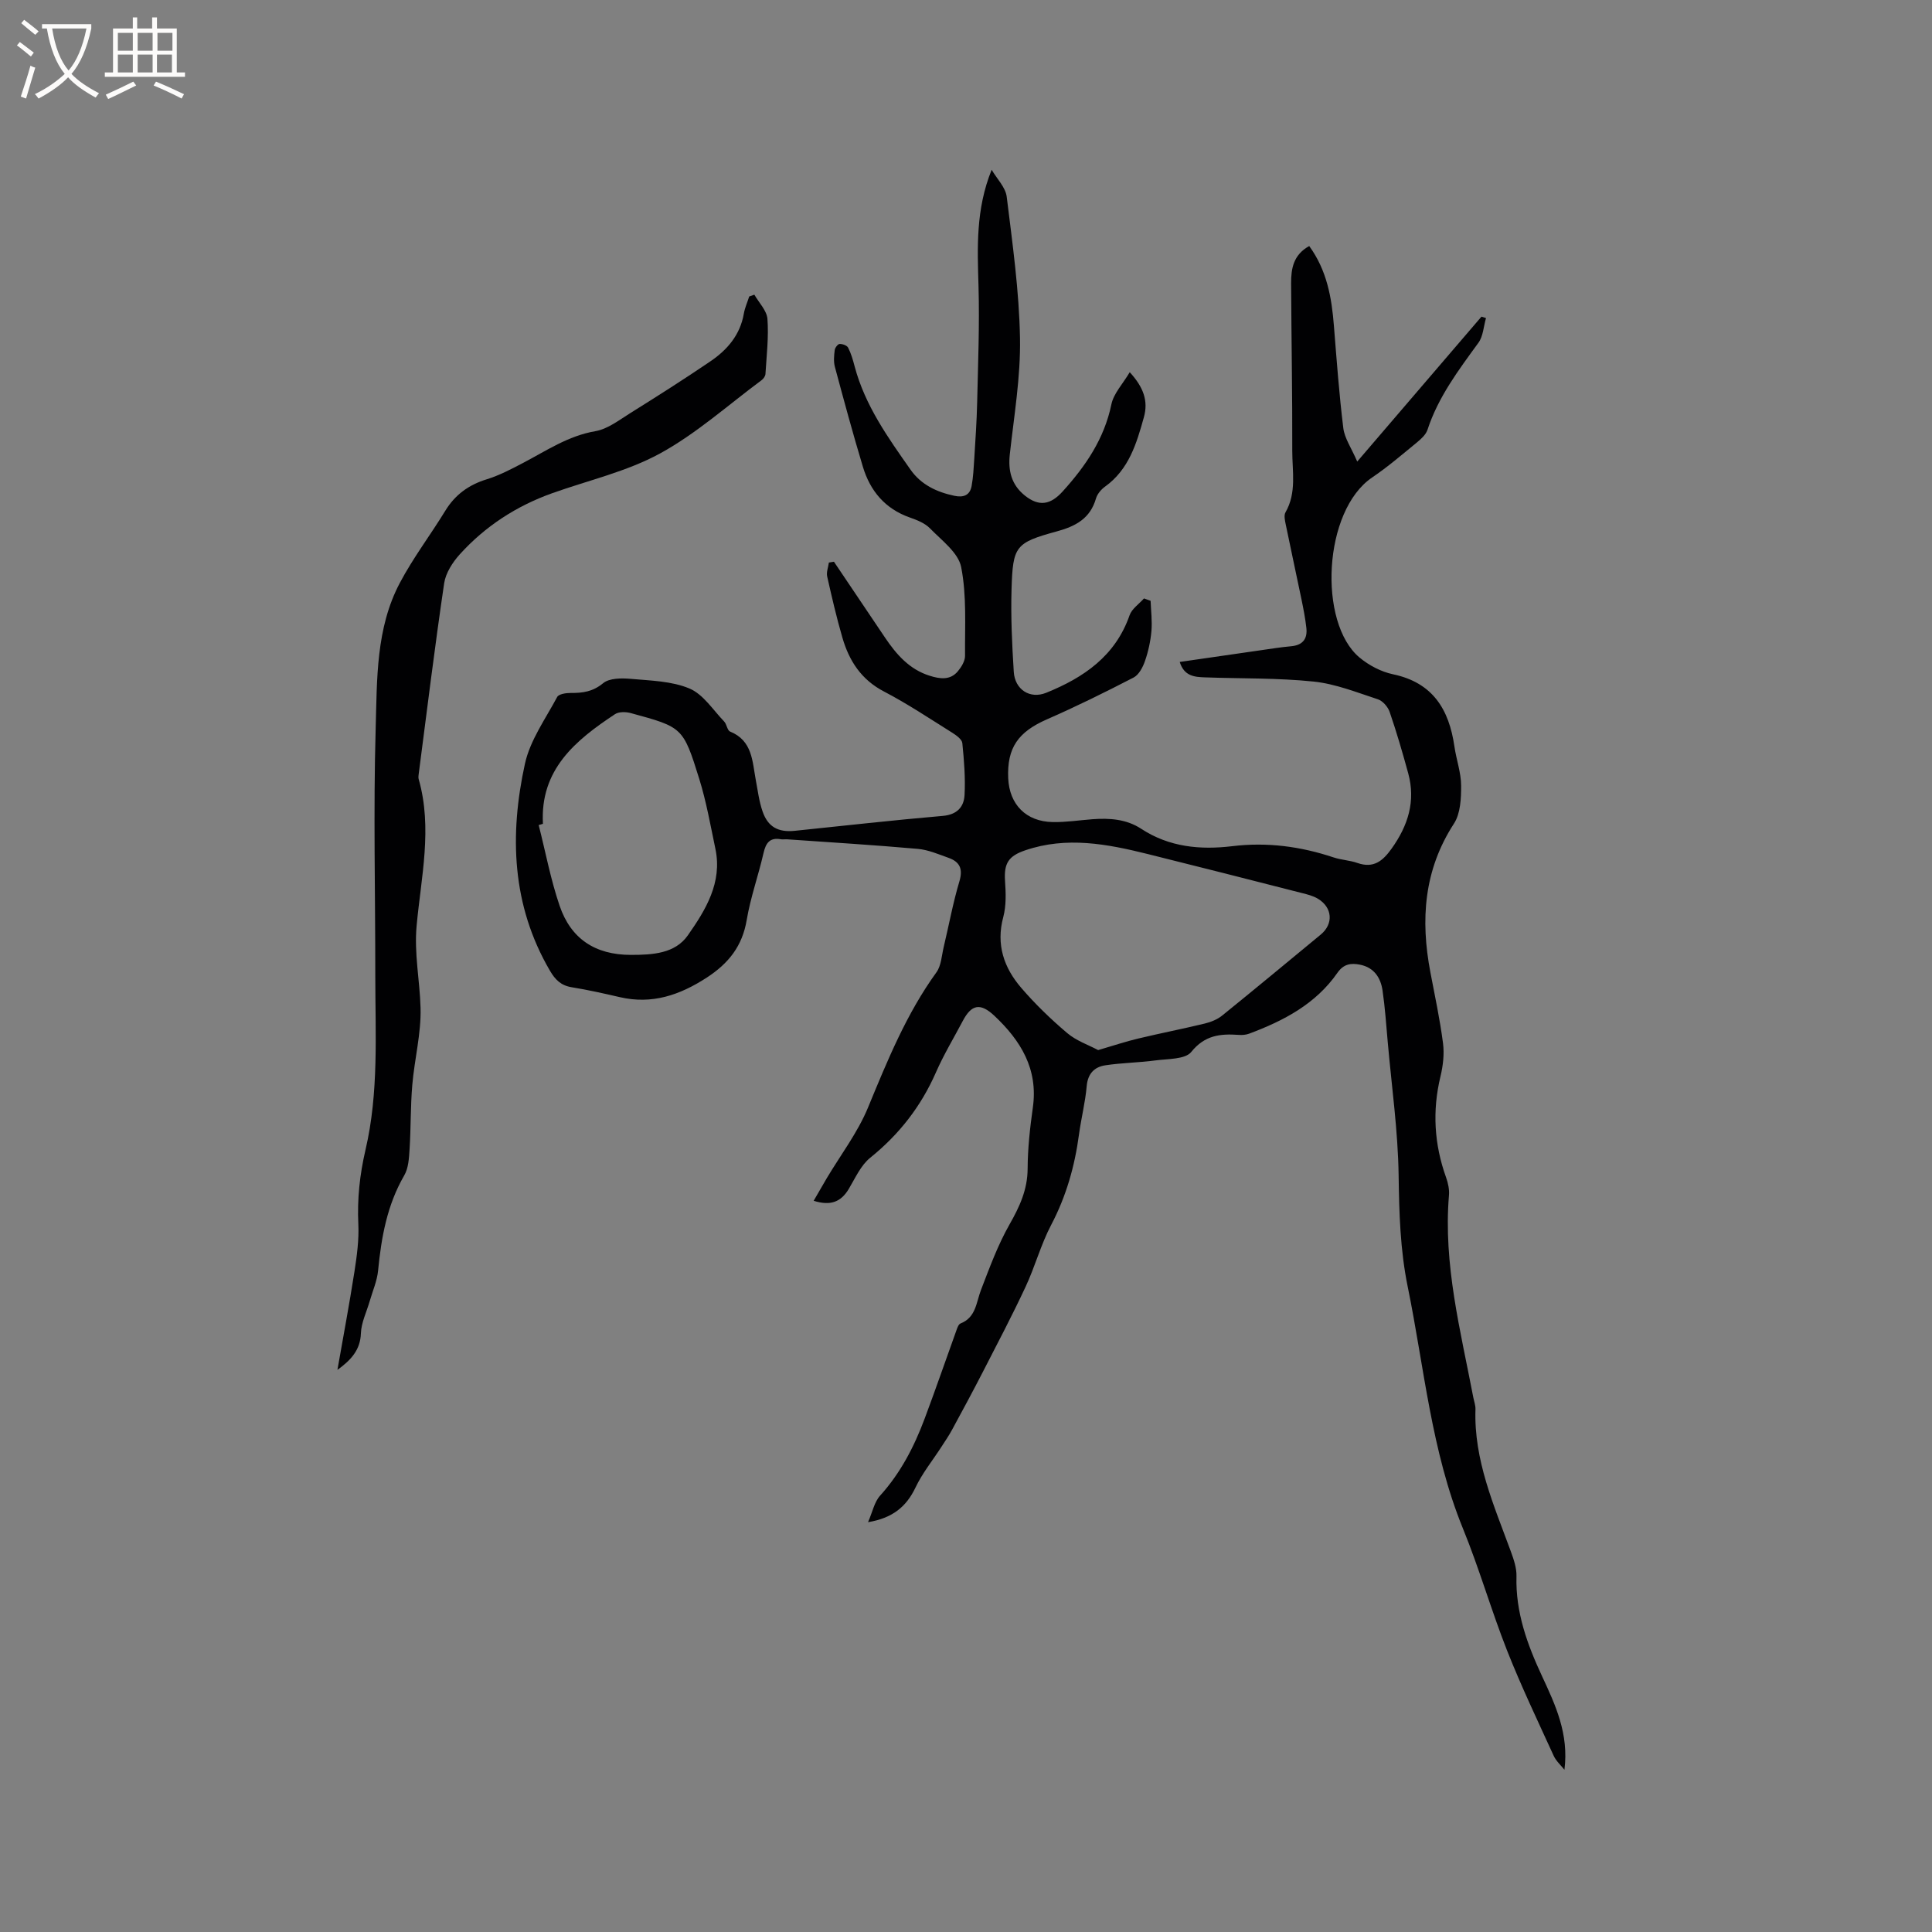 <svg enable-background="new 0 0 400 400" viewBox="0 0 400 400" xmlns="http://www.w3.org/2000/svg"><rect x="0" y="0" width="400" height="400" fill="#808080" stroke="none"/><path d="m323.9 366.41c-.75-.95-1.73-1.81-2.22-2.88-3.29-7.2-6.71-14.36-9.62-21.71-3.3-8.36-5.78-17.05-9.18-25.37-6.56-16.09-8-33.29-11.43-50.06-1.56-7.62-1.77-15.28-1.88-23.04-.13-9.2-1.44-18.37-2.25-27.56-.32-3.58-.56-7.17-1.08-10.72-.39-2.68-1.78-4.78-4.7-5.35-1.85-.36-3.36-.15-4.64 1.69-4.49 6.46-11.13 9.93-18.28 12.6-.67.25-1.47.31-2.19.25-3.78-.26-6.99.05-9.79 3.53-1.26 1.57-4.86 1.41-7.43 1.76-3.44.46-6.95.49-10.37 1.01-2.24.34-3.62 1.7-3.85 4.3-.29 3.37-1.15 6.68-1.6 10.04-.88 6.56-2.64 12.77-5.75 18.69-2.15 4.09-3.35 8.66-5.32 12.86-2.77 5.93-5.82 11.73-8.81 17.55-2.07 4.03-4.22 8.01-6.38 11.99-.65 1.2-1.42 2.34-2.17 3.49-1.82 2.83-3.99 5.49-5.42 8.5-1.91 4.01-4.78 6.33-9.82 7.17.92-2.1 1.3-4.18 2.51-5.51 4.21-4.66 7.01-10.07 9.18-15.85 2.3-6.13 4.43-12.32 6.65-18.48.17-.48.42-1.15.81-1.3 3.21-1.27 3.23-4.34 4.24-6.96 1.77-4.6 3.48-9.29 5.91-13.56 2.09-3.68 3.72-7.19 3.74-11.53.02-4.22.49-8.47 1.08-12.66 1.13-7.98-2.52-13.87-7.97-19-2.9-2.72-4.73-2.36-6.53 1.06-1.88 3.56-3.97 7.02-5.58 10.7-3.09 7.03-7.6 12.81-13.59 17.64-1.96 1.58-3.1 4.21-4.45 6.47-1.6 2.66-3.73 3.55-7.26 2.44.96-1.66 1.81-3.15 2.68-4.62 2.9-4.88 6.44-9.5 8.58-14.7 4.01-9.71 7.93-19.38 14.15-27.97 1.01-1.39 1.09-3.49 1.52-5.28 1.08-4.52 1.91-9.11 3.24-13.55.78-2.61.08-4.06-2.26-4.89-2.08-.74-4.19-1.66-6.35-1.85-9.01-.8-18.05-1.35-27.07-1.98-.42-.03-.86.06-1.27-.01-2.29-.41-3.12.75-3.6 2.85-1.06 4.64-2.69 9.17-3.48 13.85-.91 5.42-3.74 8.99-8.27 11.94-5.61 3.64-11.33 5.59-18 4.05-3.3-.76-6.61-1.51-9.96-2.05-2.22-.36-3.42-1.55-4.52-3.44-7.91-13.54-8.39-28.09-5.17-42.82 1.07-4.88 4.26-9.31 6.68-13.84.33-.61 1.84-.84 2.8-.83 2.48.02 4.58-.26 6.71-2.02 1.3-1.07 3.83-1.07 5.74-.9 4.1.37 8.46.45 12.14 2 2.85 1.2 4.86 4.42 7.17 6.82.55.57.64 1.84 1.24 2.09 4.64 1.89 4.59 6.15 5.32 10.05.41 2.18.68 4.41 1.4 6.48 1.11 3.23 3.24 4.37 6.67 4.02 10.22-1.05 20.43-2.21 30.66-3.09 2.96-.26 4.36-1.87 4.49-4.32.19-3.57-.1-7.18-.46-10.74-.08-.78-1.22-1.61-2.06-2.14-4.67-2.92-9.27-6-14.14-8.54-4.74-2.46-7.25-6.38-8.64-11.19-1.21-4.17-2.19-8.4-3.14-12.63-.2-.89.22-1.92.35-2.89.35-.06.7-.11 1.05-.17 3.53 5.24 7.06 10.49 10.59 15.73 2.35 3.48 5.04 6.57 9.24 7.88 2.1.66 4.25.98 5.84-.95.73-.88 1.48-2.11 1.47-3.17-.05-6.15.37-12.43-.8-18.38-.59-3-4.05-5.54-6.47-8.03-1.05-1.08-2.69-1.72-4.17-2.24-5.11-1.8-8.2-5.49-9.71-10.5-2.07-6.86-3.94-13.78-5.8-20.7-.29-1.09-.17-2.32-.03-3.47.06-.48.65-1.24 1.01-1.26.6-.02 1.54.31 1.77.78.62 1.21 1 2.56 1.35 3.89 2.14 8.06 6.89 14.71 11.58 21.38 2.17 3.09 5.41 4.62 9.06 5.39 1.89.4 3.21-.09 3.57-2.02.34-1.84.43-3.74.55-5.62.24-3.89.51-7.77.6-11.66.18-8.03.51-16.08.28-24.1-.23-7.97-.6-15.88 2.72-24.1 1.08 1.86 2.88 3.63 3.12 5.59 1.2 9.74 2.58 19.52 2.75 29.31.14 7.99-1.23 16.02-2.11 24.01-.38 3.45.36 6.31 3.08 8.51 2.95 2.38 5.34 1.97 7.87-.83 4.75-5.25 8.6-10.88 10.08-18.02.47-2.27 2.37-4.24 3.8-6.66 2.86 3.12 3.87 5.95 2.93 9.32-1.51 5.43-3.1 10.81-8.03 14.36-.82.59-1.62 1.53-1.89 2.47-1.21 4.16-4.19 5.74-8.15 6.82-8.54 2.34-9.06 3.04-9.33 11.92-.17 5.71.1 11.44.46 17.14.23 3.67 3.33 5.71 6.72 4.34 7.74-3.13 14.32-7.6 17.26-16.05.47-1.34 1.96-2.33 2.98-3.48.46.16.91.33 1.37.49.08 2.1.35 4.21.17 6.29-.19 2.09-.65 4.21-1.34 6.19-.44 1.27-1.25 2.83-2.34 3.4-5.9 3.05-11.87 6-17.95 8.66-5.94 2.6-8.3 5.87-8.02 12.21.24 5.43 3.71 8.97 9.22 9.06 2.74.05 5.49-.38 8.23-.59 3.54-.26 7.01-.03 10.08 1.98 5.81 3.81 12.25 4.4 18.88 3.6 7.2-.87 14.13.05 20.96 2.33 1.59.53 3.35.59 4.93 1.15 3.35 1.17 5.26-.42 7.09-2.99 3.39-4.75 5-9.8 3.43-15.56-1.17-4.28-2.41-8.54-3.85-12.73-.36-1.05-1.43-2.28-2.44-2.61-4.37-1.43-8.78-3.2-13.3-3.67-7.47-.77-15.02-.6-22.54-.87-2.11-.08-4.26-.23-5.18-3.19 5.69-.82 11.22-1.63 16.75-2.42 2.1-.3 4.19-.64 6.3-.83 2.39-.21 3.42-1.51 3.17-3.78-.22-1.99-.61-3.96-1.01-5.92-1.07-5.17-2.2-10.33-3.26-15.51-.17-.82-.41-1.88-.06-2.5 2.35-4.08 1.4-8.5 1.41-12.77.03-11.56-.18-23.11-.24-34.67-.01-3.01.45-5.89 3.75-7.71 3.67 5.04 4.65 10.68 5.11 16.5.57 7.08 1.08 14.17 1.95 21.21.26 2.09 1.64 4.04 2.88 6.91 9.1-10.62 17.41-20.31 25.72-30 .31.1.63.19.94.29-.5 1.73-.58 3.76-1.57 5.12-4.12 5.66-8.32 11.22-10.54 18-.33 1.01-1.31 1.9-2.18 2.62-3.03 2.48-6.02 5.06-9.26 7.25-10.2 6.88-11.24 30.1-2.64 37.29 1.94 1.62 4.47 2.95 6.93 3.47 8.25 1.73 11.61 7.27 12.72 14.94.39 2.72 1.38 5.41 1.39 8.12.01 2.64-.13 5.77-1.48 7.85-6.25 9.62-6.95 19.92-4.89 30.76.93 4.89 1.98 9.77 2.62 14.7.29 2.25.01 4.68-.53 6.91-1.71 7.11-1.3 14.02 1.16 20.88.42 1.17.71 2.51.6 3.74-1.19 14.29 2.4 27.99 5.04 41.81.16.83.48 1.67.45 2.49-.35 10.48 3.81 19.83 7.3 29.35.61 1.67 1.24 3.48 1.19 5.21-.21 7.44 2.24 14.12 5.3 20.69 2.78 5.97 5.57 11.94 4.63 19.36zm-96.54-149c3.26-.95 5.75-1.79 8.29-2.39 4.59-1.1 9.22-2 13.8-3.11 1.27-.31 2.6-.85 3.6-1.66 6.84-5.53 13.6-11.15 20.39-16.75 2.68-2.21 2.45-5.62-.6-7.44-.97-.58-2.15-.88-3.27-1.16-10.65-2.72-21.3-5.44-31.98-8.09-8.37-2.08-16.75-3.68-25.3-.77-3.48 1.18-4.45 2.68-4.21 6.32.17 2.49.27 5.12-.36 7.49-1.54 5.71.13 10.52 3.74 14.7 2.89 3.36 6.12 6.48 9.5 9.34 1.87 1.59 4.37 2.44 6.4 3.52zm-114.95-46.85c-.29.09-.59.17-.88.26 1.42 5.59 2.48 11.29 4.34 16.73 2.32 6.79 7.32 10.14 14.73 10.15 4.55 0 9.17-.27 11.82-4.06 3.66-5.23 7.16-10.89 5.7-17.88-1.02-4.86-1.88-9.78-3.35-14.51-3.34-10.71-3.46-10.69-14.16-13.61-1.02-.28-2.48-.31-3.28.22-8.2 5.42-15.55 11.48-14.92 22.7z" fill="#010103"/><path d="m156.18 61.01c.95 1.67 2.58 3.29 2.71 5.02.28 3.77-.18 7.6-.41 11.4-.03.45-.42 1-.8 1.28-6.96 5.16-13.51 11.07-21.04 15.18-6.87 3.75-14.82 5.55-22.28 8.21-7.43 2.65-13.88 6.83-19.16 12.66-1.49 1.65-2.92 3.86-3.24 5.99-1.95 13.19-3.57 26.42-5.29 39.64-.04.31-.07.65.02.95 2.88 10.13.5 20.24-.43 30.29-.54 5.82.66 11.37.81 17.03.15 5.3-1.26 10.63-1.71 15.97-.38 4.41-.28 8.86-.56 13.28-.12 1.85-.22 3.93-1.11 5.45-3.55 6.13-4.74 12.8-5.41 19.7-.21 2.15-1.13 4.23-1.74 6.34-.64 2.22-1.74 4.42-1.82 6.65-.11 3.45-2.07 5.55-4.86 7.57 1.19-6.79 2.47-13.57 3.53-20.38.5-3.22.95-6.53.8-9.77-.25-5.24.29-10.28 1.48-15.39 2.78-11.89 2.03-24.03 2.03-36.1.01-17.07-.41-34.15.08-51.2.29-10.17.03-20.7 5-30.09 2.74-5.19 6.34-9.92 9.41-14.94 2.04-3.33 4.84-5.36 8.56-6.51 2.6-.8 5.07-2.1 7.5-3.37 4.85-2.54 9.37-5.63 15.01-6.6 2.57-.44 4.95-2.32 7.28-3.77 5.57-3.48 11.11-7 16.54-10.69 3.49-2.37 6.16-5.46 6.92-9.86.21-1.22.74-2.38 1.12-3.57.35-.13.71-.25 1.06-.37z" fill="#010103"/><g fill="#fcfbfa"><path d="m6.4 11.7c-1-.8-1.9-1.6-2.9-2.3l.6-.7c.9.7 1.9 1.4 2.9 2.2zm-2.1 8.3c.7-2.1 1.4-4.2 2-6.4.2.1.6.3 1 .4-.7 2.3-1.3 4.4-1.9 6.4zm3-12.8c-1.1-.9-2.1-1.7-2.9-2.4l.6-.7c1 .8 2 1.5 3 2.4zm1.4-1.3v-.9h10.2v.9c-.9 4.2-2.3 7.3-4.1 9.4 1.3 1.4 3.2 2.7 5.7 4-.2.2-.4.5-.7.9-2.5-1.4-4.4-2.7-5.7-4.2-1.4 1.5-3.5 3-6.1 4.4 0 0 0 0-.1-.1-.3-.4-.5-.7-.7-.8 2.7-1.3 4.7-2.8 6.2-4.2-1.8-2.2-3-5.3-3.7-9.4zm9.2 0h-7.1c.6 3.8 1.7 6.7 3.4 8.7 1.7-2 2.9-4.8 3.7-8.7z"/><path d="m31.6 3.6h.9v2.3h4.1v9.1h1.7v.9h-16.6v-.9h1.7v-9.1h4.1v-2.3h.9v2.3h3.1v-2.3zm-4 13.3.6.8c-1.9.9-3.8 1.9-5.8 2.8-.2-.3-.3-.6-.5-.9 2-.9 3.9-1.8 5.7-2.7zm-3.2-10.1v3.7h3.1v-3.7zm0 4.5v3.7h3.1v-3.7zm4.1-4.5v3.7h3.1v-3.7zm0 4.5v3.7h3.1v-3.7zm9.1 9.1c-2.1-1.1-4.1-2-5.8-2.7l.5-.8c2.2.9 4.1 1.8 5.8 2.6zm-1.9-13.6h-3.1v3.7h3.1zm-3.2 4.5v3.7h3.1v-3.7z"/></g></svg>